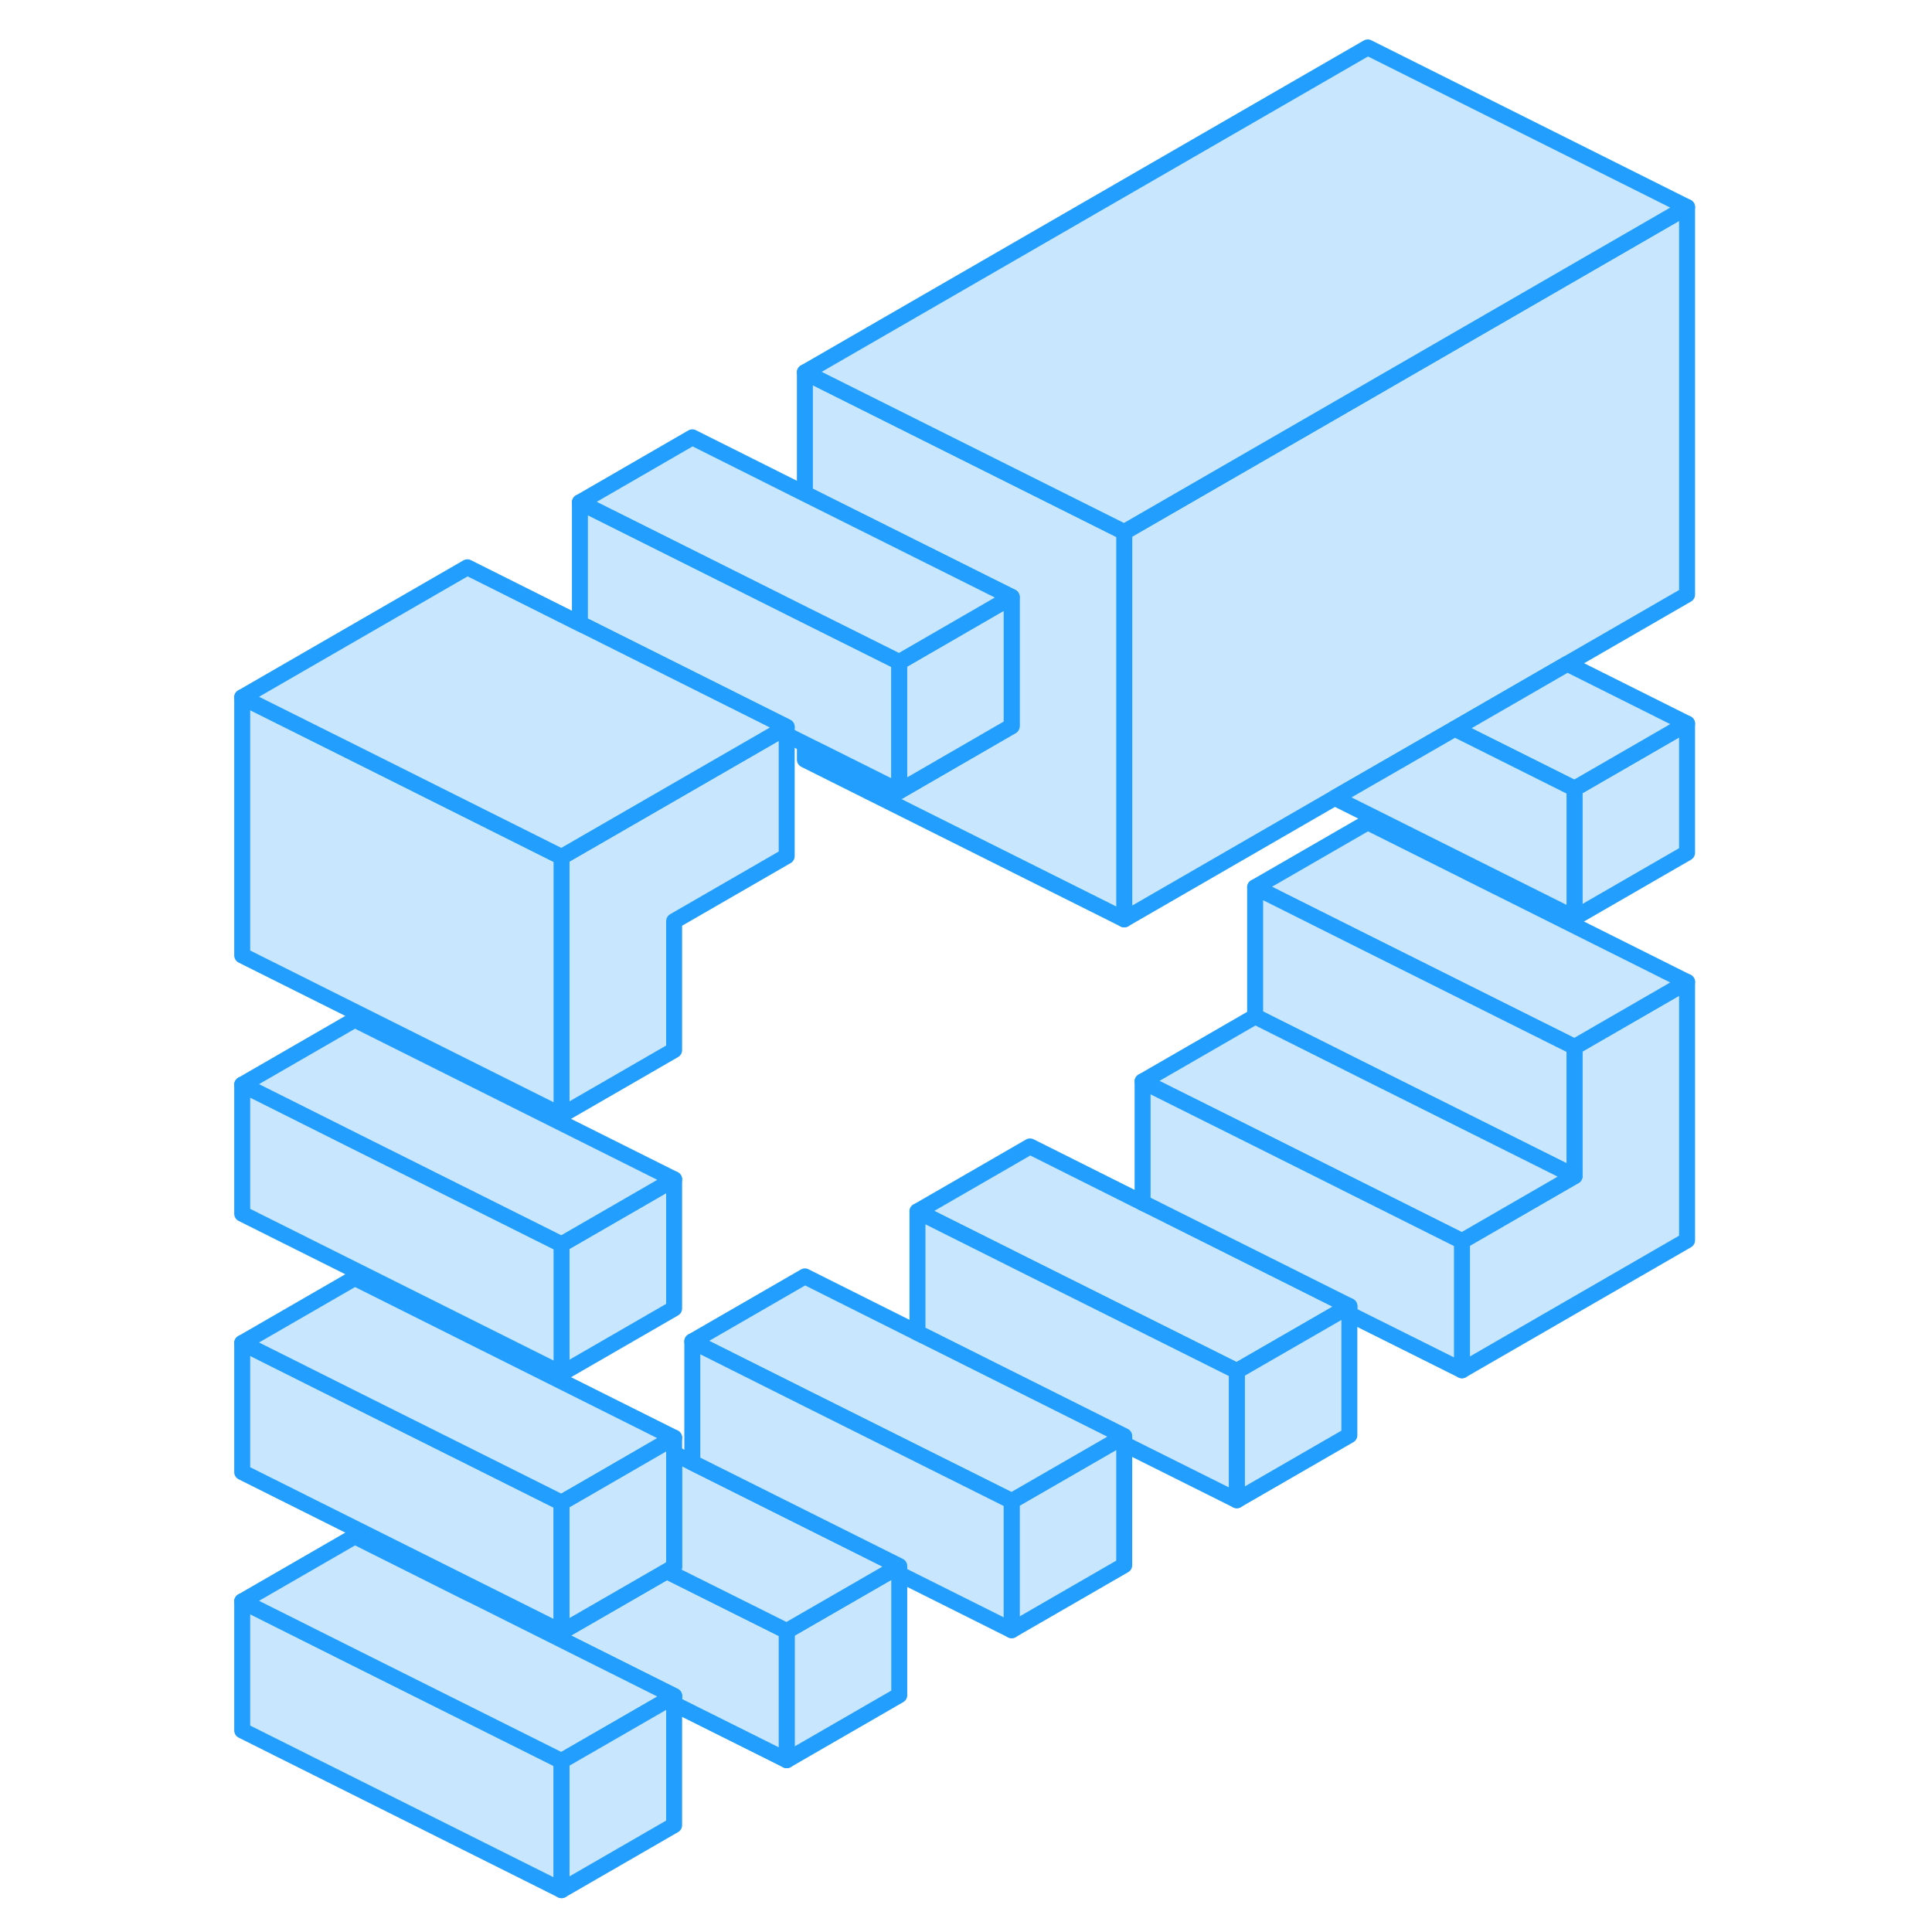 <svg width="48" height="48" viewBox="0 0 95 121" fill="#c8e7ff" xmlns="http://www.w3.org/2000/svg" stroke-width="1px" stroke-linecap="round" stroke-linejoin="round"><path d="M22.17 77.93V86.02L29.22 81.95V73.86L22.17 77.93ZM85.61 65.57V73.66L78.56 77.73V85.82L92.66 77.68V61.5L85.61 65.57Z" stroke="#229EFF" stroke-linejoin="round"/><path d="M92.659 45.32V53.41L85.609 57.48V49.39L92.659 45.32Z" stroke="#229EFF" stroke-linejoin="round"/><path d="M57.409 89.94V98.03L50.359 102.1V94.01L56.95 90.21L57.409 89.94Z" stroke="#229EFF" stroke-linejoin="round"/><path d="M43.32 98.08V106.17L36.27 110.24V102.15L42.859 98.35L43.32 98.08Z" stroke="#229EFF" stroke-linejoin="round"/><path d="M36.27 45.53V53.62L29.22 57.69V65.77L22.17 69.84V53.67L35.81 45.8L36.27 45.53Z" stroke="#229EFF" stroke-linejoin="round"/><path d="M92.66 12.97V37.24L85.16 41.57L78.11 45.64L70.59 49.97L57.41 57.58V33.32L72.66 24.52L92.66 12.97Z" stroke="#229EFF" stroke-linejoin="round"/><path d="M92.659 61.5L85.609 65.57L72.659 59.1L65.609 55.57L72.659 51.5L92.659 61.5Z" stroke="#229EFF" stroke-linejoin="round"/><path d="M85.609 65.57V73.66L72.659 67.19L65.609 63.66V55.57L72.659 59.1L85.609 65.57Z" stroke="#229EFF" stroke-linejoin="round"/><path d="M85.61 73.66L78.561 77.73L66.071 71.48L58.56 67.73L65.61 63.66L72.66 67.19L85.61 73.66Z" stroke="#229EFF" stroke-linejoin="round"/><path d="M71.51 81.8L71.05 82.07L64.46 85.87L51.51 79.4L44.46 75.87L51.51 71.8L58.56 75.33L59.02 75.55L71.51 81.8Z" stroke="#229EFF" stroke-linejoin="round"/><path d="M57.409 89.94L56.95 90.21L50.359 94.01L37.409 87.54L30.359 84.01L37.409 79.94L44.459 83.47L44.919 83.69L57.409 89.94Z" stroke="#229EFF" stroke-linejoin="round"/><path d="M36.27 102.15V110.24L29.22 106.72V106.22L16.73 99.97L16.27 99.75V99.25L17.189 99.71L22.169 102.2L28.759 98.4L36.27 102.15Z" stroke="#229EFF" stroke-linejoin="round"/><path d="M22.17 110.29V118.38L2.17 108.38V100.29L9.22 103.82L22.17 110.29Z" stroke="#229EFF" stroke-linejoin="round"/><path d="M22.17 94.11V102.2L17.19 99.71L16.27 99.25L2.17 92.2V84.11L9.22 87.64L17.19 91.62L22.17 94.11Z" stroke="#229EFF" stroke-linejoin="round"/><path d="M29.22 90.04L28.3 90.57L23.32 93.45L22.17 94.11L17.19 91.62L9.22 87.64L2.17 84.11L9.22 80.04L29.22 90.04Z" stroke="#229EFF" stroke-linejoin="round"/><path d="M22.17 77.93V86.02L2.17 76.02V67.93L9.22 71.46L22.17 77.93Z" stroke="#229EFF" stroke-linejoin="round"/><path d="M29.22 73.86L22.17 77.93L9.22 71.46L2.17 67.93L9.22 63.86L29.22 73.86Z" stroke="#229EFF" stroke-linejoin="round"/><path d="M22.17 53.67V69.84L2.17 59.84V43.67L9.68 47.42L22.17 53.67Z" stroke="#229EFF" stroke-linejoin="round"/><path d="M57.41 33.32V57.58L37.41 47.58V46.6L38.32 47.05L43.32 49.55L50.36 45.48V37.39L37.41 30.92V23.32L57.41 33.32Z" stroke="#229EFF" stroke-linejoin="round"/><path d="M43.32 41.46V49.55L38.32 47.05L37.41 46.6L36.27 46.03V45.53L23.78 39.28L23.32 39.06V31.46L30.36 34.98L37.41 38.51L43.32 41.46Z" stroke="#229EFF" stroke-linejoin="round"/><path d="M92.66 12.97L72.66 24.52L57.41 33.32L37.41 23.32L72.66 2.97L92.66 12.97Z" stroke="#229EFF" stroke-linejoin="round"/><path d="M92.659 45.32L85.609 49.39L78.109 45.64L85.159 41.57L92.659 45.32Z" stroke="#229EFF" stroke-linejoin="round"/><path d="M85.61 49.39V57.48L70.59 49.97L78.11 45.64L85.61 49.39Z" stroke="#229EFF" stroke-linejoin="round"/><path d="M78.561 77.73V85.82L71.51 82.3V81.8L59.02 75.55L58.56 75.33V67.73L66.071 71.48L78.561 77.73Z" stroke="#229EFF" stroke-linejoin="round"/><path d="M71.51 81.8V89.89L64.46 93.96V85.87L71.05 82.07L71.51 81.8Z" stroke="#229EFF" stroke-linejoin="round"/><path d="M50.36 37.39V45.48L43.32 49.55V41.46L50.36 37.39Z" stroke="#229EFF" stroke-linejoin="round"/><path d="M50.36 37.39L43.32 41.46L37.41 38.51L30.36 34.98L23.32 31.46L30.36 27.39L37.41 30.92L50.36 37.39Z" stroke="#229EFF" stroke-linejoin="round"/><path d="M36.27 45.53L35.81 45.8L22.17 53.67L9.68 47.42L2.17 43.67L16.27 35.53L23.32 39.06L23.78 39.28L36.27 45.53Z" stroke="#229EFF" stroke-linejoin="round"/><path d="M29.22 106.22L28.76 106.49L22.17 110.29L9.22 103.82L2.17 100.29L9.22 96.22L16.27 99.75L16.73 99.97L29.22 106.22Z" stroke="#229EFF" stroke-linejoin="round"/><path d="M43.32 98.08L42.86 98.35L36.27 102.15L28.76 98.4L29.22 98.13V91.03L30.36 91.6L30.82 91.83L43.32 98.08Z" stroke="#229EFF" stroke-linejoin="round"/><path d="M29.22 90.04V98.13L28.76 98.4L22.17 102.2V94.11L23.32 93.45L28.3 90.57L29.22 90.04Z" stroke="#229EFF" stroke-linejoin="round"/><path d="M29.22 106.22V114.31L22.17 118.38V110.29L28.76 106.49L29.22 106.22Z" stroke="#229EFF" stroke-linejoin="round"/><path d="M50.359 94.01V102.1L43.32 98.58V98.08L30.82 91.83L30.359 91.6V84.01L37.409 87.54L50.359 94.01Z" stroke="#229EFF" stroke-linejoin="round"/><path d="M64.46 85.87V93.96L57.41 90.44V89.94L44.92 83.69L44.46 83.47V75.87L51.51 79.4L64.46 85.87Z" stroke="#229EFF" stroke-linejoin="round"/></svg>